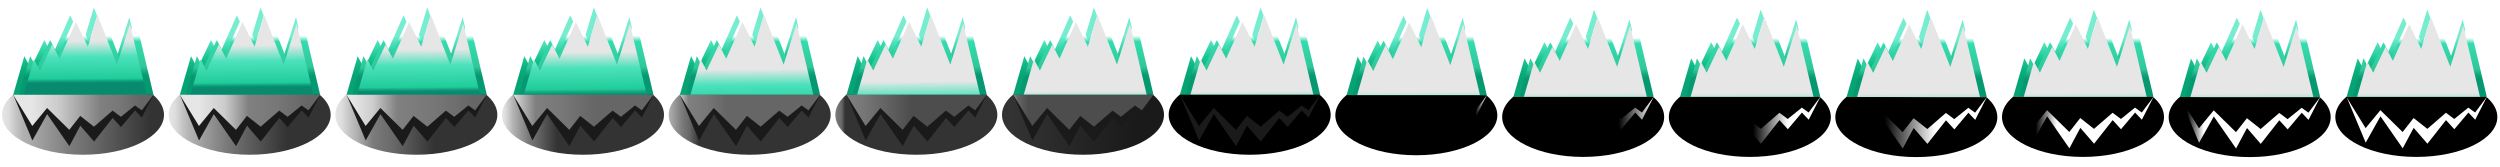 <svg id="Layer_1" data-name="Layer 1" xmlns="http://www.w3.org/2000/svg" xmlns:xlink="http://www.w3.org/1999/xlink" width="15000" height="1000" viewBox="0 0 15000 1000"><defs><style>.cls-1{fill:url(#linear-gradient);}.cls-2{fill:#1a1a1a;}.cls-10,.cls-11,.cls-13,.cls-14,.cls-15,.cls-16,.cls-18,.cls-19,.cls-2,.cls-20,.cls-21,.cls-23,.cls-24,.cls-25,.cls-26,.cls-28,.cls-29,.cls-3,.cls-30,.cls-31,.cls-33,.cls-34,.cls-35,.cls-36,.cls-37,.cls-38,.cls-39,.cls-4,.cls-40,.cls-41,.cls-42,.cls-43,.cls-44,.cls-45,.cls-46,.cls-47,.cls-48,.cls-49,.cls-5,.cls-50,.cls-51,.cls-52,.cls-53,.cls-54,.cls-55,.cls-56,.cls-57,.cls-58,.cls-59,.cls-6,.cls-60,.cls-61,.cls-62,.cls-63,.cls-64,.cls-65,.cls-66,.cls-67,.cls-68,.cls-8,.cls-9{fill-rule:evenodd;}.cls-3{fill:url(#linear-gradient-2);}.cls-4{fill:url(#linear-gradient-3);}.cls-5{fill:url(#linear-gradient-4);}.cls-6{fill:url(#linear-gradient-5);}.cls-7{fill:url(#linear-gradient-6);}.cls-8{fill:url(#linear-gradient-7);}.cls-9{fill:url(#linear-gradient-8);}.cls-10{fill:url(#linear-gradient-9);}.cls-11{fill:url(#linear-gradient-10);}.cls-12{fill:url(#linear-gradient-11);}.cls-13{fill:url(#linear-gradient-12);}.cls-14{fill:url(#linear-gradient-13);}.cls-15{fill:url(#linear-gradient-14);}.cls-16{fill:url(#linear-gradient-15);}.cls-17{fill:url(#linear-gradient-16);}.cls-18{fill:url(#linear-gradient-17);}.cls-19{fill:url(#linear-gradient-18);}.cls-20{fill:url(#linear-gradient-19);}.cls-21{fill:url(#linear-gradient-20);}.cls-22{fill:url(#linear-gradient-21);}.cls-23{fill:url(#linear-gradient-22);}.cls-24{fill:url(#linear-gradient-23);}.cls-25{fill:url(#linear-gradient-24);}.cls-26{fill:url(#linear-gradient-25);}.cls-27{fill:url(#linear-gradient-26);}.cls-28{fill:url(#linear-gradient-27);}.cls-29{fill:url(#linear-gradient-28);}.cls-30{fill:url(#linear-gradient-29);}.cls-31{fill:url(#linear-gradient-30);}.cls-32{fill:url(#linear-gradient-31);}.cls-33{fill:url(#linear-gradient-32);}.cls-34{fill:url(#linear-gradient-33);}.cls-35{fill:url(#linear-gradient-34);}.cls-36{fill:url(#linear-gradient-35);}.cls-37{fill:url(#linear-gradient-36);}.cls-38{fill:url(#linear-gradient-37);}.cls-39{fill:url(#linear-gradient-38);}.cls-41{fill:url(#linear-gradient-39);}.cls-42{fill:url(#linear-gradient-40);}.cls-43{fill:url(#linear-gradient-41);}.cls-44{fill:url(#linear-gradient-42);}.cls-45{fill:url(#linear-gradient-43);}.cls-46{fill:url(#linear-gradient-44);}.cls-47{fill:url(#linear-gradient-45);}.cls-48{fill:url(#linear-gradient-46);}.cls-49{fill:url(#linear-gradient-47);}.cls-50{fill:url(#linear-gradient-48);}.cls-51{fill:url(#linear-gradient-49);}.cls-52{fill:url(#linear-gradient-50);}.cls-53{fill:url(#linear-gradient-51);}.cls-54{fill:url(#linear-gradient-52);}.cls-55{fill:url(#linear-gradient-53);}.cls-56{fill:url(#linear-gradient-54);}.cls-57{fill:url(#linear-gradient-55);}.cls-58{fill:url(#linear-gradient-56);}.cls-59{fill:url(#linear-gradient-57);}.cls-60{fill:url(#linear-gradient-58);}.cls-61{fill:url(#linear-gradient-59);}.cls-62{fill:url(#linear-gradient-60);}.cls-63{fill:url(#linear-gradient-61);}.cls-64{fill:url(#linear-gradient-62);}.cls-65{fill:url(#linear-gradient-63);}.cls-66{fill:url(#linear-gradient-64);}.cls-67{fill:url(#linear-gradient-65);}.cls-68{fill:url(#linear-gradient-66);}</style><linearGradient id="linear-gradient" x1="12" y1="689" x2="984" y2="689" gradientUnits="userSpaceOnUse"><stop offset="0" stop-color="#e6e6e6"/><stop offset="0.04" stop-color="#ddd"/><stop offset="0.09" stop-color="#c3c3c3"/><stop offset="0.13" stop-color="#b2b2b2"/><stop offset="0.42" stop-color="#7c7c7c"/><stop offset="0.58" stop-color="#666"/><stop offset="0.92" stop-color="#333"/></linearGradient><linearGradient id="linear-gradient-2" x1="482.03" y1="500.61" x2="480.1" y2="216.91" gradientUnits="userSpaceOnUse"><stop offset="0.15" stop-color="#06a475"/><stop offset="0.3" stop-color="#0bad7d"/><stop offset="0.55" stop-color="#18c590"/><stop offset="0.88" stop-color="#51e2be"/><stop offset="1" stop-color="#76edd0"/></linearGradient><linearGradient id="linear-gradient-3" x1="517.03" y1="500.11" x2="515.1" y2="216.41" gradientUnits="userSpaceOnUse"><stop offset="0.14" stop-color="#069871"/><stop offset="0.2" stop-color="#0ea179"/><stop offset="0.3" stop-color="#25bb8f"/><stop offset="0.34" stop-color="#30c799"/><stop offset="0.88" stop-color="#34dcaf"/><stop offset="1" stop-color="#fff"/></linearGradient><linearGradient id="linear-gradient-4" x1="510.82" y1="505.5" x2="509.06" y2="246.23" gradientUnits="userSpaceOnUse"><stop offset="0.02" stop-color="#088a6f"/><stop offset="0.05" stop-color="#0b9375"/><stop offset="0.09" stop-color="#15ad86"/><stop offset="0.13" stop-color="#20cc9a"/><stop offset="0.64" stop-color="#4ce2bc"/><stop offset="1" stop-color="#e6e6e6"/></linearGradient><linearGradient id="linear-gradient-5" x1="79.03" y1="674" x2="920.5" y2="674" gradientUnits="userSpaceOnUse"><stop offset="0.13" stop-color="#e6e6e6"/><stop offset="0.32" stop-color="#ccc"/><stop offset="0.62" stop-color="gray"/><stop offset="0.76" stop-color="#777"/><stop offset="0.91" stop-color="#666"/></linearGradient><linearGradient id="linear-gradient-6" x1="1012" y1="689" x2="1984" y2="689" gradientUnits="userSpaceOnUse"><stop offset="0" stop-color="#e6e6e6"/><stop offset="0.04" stop-color="#ddd"/><stop offset="0.09" stop-color="#c3c3c3"/><stop offset="0.13" stop-color="#b2b2b2"/><stop offset="0.35" stop-color="#7c7c7c"/><stop offset="0.45" stop-color="#666"/><stop offset="0.73" stop-color="#333"/></linearGradient><linearGradient id="linear-gradient-7" x1="1482.03" y1="500.61" x2="1480.1" y2="216.91" xlink:href="#linear-gradient-2"/><linearGradient id="linear-gradient-8" x1="1517.03" y1="500.11" x2="1515.1" y2="216.41" xlink:href="#linear-gradient-3"/><linearGradient id="linear-gradient-9" x1="1511" y1="530.57" x2="1509.23" y2="271.3" xlink:href="#linear-gradient-4"/><linearGradient id="linear-gradient-10" x1="1079.03" y1="674" x2="1920.5" y2="674" gradientUnits="userSpaceOnUse"><stop offset="0.13" stop-color="#e6e6e6"/><stop offset="0.32" stop-color="#ccc"/><stop offset="0.49" stop-color="gray"/><stop offset="0.69" stop-color="#777"/><stop offset="0.91" stop-color="#666"/></linearGradient><linearGradient id="linear-gradient-11" x1="2012" y1="689" x2="2984" y2="689" gradientUnits="userSpaceOnUse"><stop offset="0" stop-color="#e6e6e6"/><stop offset="0.04" stop-color="#ddd"/><stop offset="0.09" stop-color="#c3c3c3"/><stop offset="0.13" stop-color="#b2b2b2"/><stop offset="0.23" stop-color="#7c7c7c"/><stop offset="0.37" stop-color="#666"/><stop offset="0.61" stop-color="#333"/></linearGradient><linearGradient id="linear-gradient-12" x1="2482.03" y1="500.61" x2="2480.1" y2="216.91" xlink:href="#linear-gradient-2"/><linearGradient id="linear-gradient-13" x1="2517.03" y1="500.11" x2="2515.1" y2="216.41" xlink:href="#linear-gradient-3"/><linearGradient id="linear-gradient-14" x1="2511.18" y1="557.28" x2="2509.41" y2="298.01" xlink:href="#linear-gradient-4"/><linearGradient id="linear-gradient-15" x1="2079.03" y1="674" x2="2920.5" y2="674" gradientUnits="userSpaceOnUse"><stop offset="0.05" stop-color="#e6e6e6"/><stop offset="0.19" stop-color="#ccc"/><stop offset="0.36" stop-color="gray"/><stop offset="0.62" stop-color="#777"/><stop offset="0.91" stop-color="#666"/></linearGradient><linearGradient id="linear-gradient-16" x1="3012" y1="689" x2="3984" y2="689" gradientUnits="userSpaceOnUse"><stop offset="0" stop-color="#e6e6e6"/><stop offset="0.02" stop-color="#ddd"/><stop offset="0.05" stop-color="#c3c3c3"/><stop offset="0.07" stop-color="#b2b2b2"/><stop offset="0.16" stop-color="#7c7c7c"/><stop offset="0.22" stop-color="#666"/><stop offset="0.34" stop-color="#333"/></linearGradient><linearGradient id="linear-gradient-17" x1="3482.03" y1="500.61" x2="3480.1" y2="216.91" xlink:href="#linear-gradient-2"/><linearGradient id="linear-gradient-18" x1="3517.03" y1="500.11" x2="3515.1" y2="216.41" xlink:href="#linear-gradient-3"/><linearGradient id="linear-gradient-19" x1="3511.28" y1="571.77" x2="3509.51" y2="312.5" gradientUnits="userSpaceOnUse"><stop offset="0" stop-color="#088a6f"/><stop offset="0.03" stop-color="#0b9375"/><stop offset="0.09" stop-color="#15ad86"/><stop offset="0.14" stop-color="#20cc9a"/><stop offset="0.64" stop-color="#4ce2bc"/><stop offset="1" stop-color="#e6e6e6"/></linearGradient><linearGradient id="linear-gradient-20" x1="3079.03" y1="674" x2="3920.5" y2="674" gradientUnits="userSpaceOnUse"><stop offset="0" stop-color="#e6e6e6"/><stop offset="0.03" stop-color="#ccc"/><stop offset="0.16" stop-color="gray"/><stop offset="0.35" stop-color="#777"/><stop offset="0.58" stop-color="#666"/></linearGradient><linearGradient id="linear-gradient-21" x1="4012" y1="689" x2="4984" y2="689" gradientUnits="userSpaceOnUse"><stop offset="0" stop-color="#b2b2b2"/><stop offset="0.08" stop-color="#7c7c7c"/><stop offset="0.13" stop-color="#666"/><stop offset="0.19" stop-color="#333"/></linearGradient><linearGradient id="linear-gradient-22" x1="4482.03" y1="500.61" x2="4480.1" y2="216.91" xlink:href="#linear-gradient-2"/><linearGradient id="linear-gradient-23" x1="4517.03" y1="500.11" x2="4515.1" y2="216.41" xlink:href="#linear-gradient-3"/><linearGradient id="linear-gradient-24" x1="4511.98" y1="674.98" x2="4510.21" y2="415.71" xlink:href="#linear-gradient-19"/><linearGradient id="linear-gradient-25" x1="4079.03" y1="674" x2="4920.5" y2="674" gradientUnits="userSpaceOnUse"><stop offset="0" stop-color="#ccc"/><stop offset="0.06" stop-color="gray"/><stop offset="0.19" stop-color="#777"/><stop offset="0.33" stop-color="#666"/></linearGradient><linearGradient id="linear-gradient-26" x1="5012" y1="689" x2="5984" y2="689" gradientUnits="userSpaceOnUse"><stop offset="0" stop-color="#7c7c7c"/><stop offset="0.04" stop-color="#666"/><stop offset="0.06" stop-color="#333"/></linearGradient><linearGradient id="linear-gradient-27" x1="5482.03" y1="500.61" x2="5480.1" y2="216.91" xlink:href="#linear-gradient-2"/><linearGradient id="linear-gradient-28" x1="5517.03" y1="500.11" x2="5515.1" y2="216.41" xlink:href="#linear-gradient-3"/><linearGradient id="linear-gradient-29" x1="5512.47" y1="747.92" x2="5510.71" y2="488.65" gradientUnits="userSpaceOnUse"><stop offset="0.14" stop-color="#20cc9a"/><stop offset="0.64" stop-color="#4ce2bc"/><stop offset="1" stop-color="#e6e6e6"/></linearGradient><linearGradient id="linear-gradient-30" x1="5079.03" y1="674" x2="5920.5" y2="674" gradientUnits="userSpaceOnUse"><stop offset="0" stop-color="gray"/><stop offset="0.12" stop-color="#777"/><stop offset="0.26" stop-color="#666"/><stop offset="0.46" stop-color="#4d4d4d"/></linearGradient><linearGradient id="linear-gradient-31" x1="6012" y1="689" x2="6984" y2="689" gradientUnits="userSpaceOnUse"><stop offset="0.06" stop-color="#333"/><stop offset="0.82" stop-color="#1a1a1a"/></linearGradient><linearGradient id="linear-gradient-32" x1="6482.03" y1="500.61" x2="6480.1" y2="216.91" xlink:href="#linear-gradient-2"/><linearGradient id="linear-gradient-33" x1="6517.03" y1="500.11" x2="6515.1" y2="216.41" xlink:href="#linear-gradient-3"/><linearGradient id="linear-gradient-34" x1="6512.86" y1="804.25" x2="6511.09" y2="544.98" xlink:href="#linear-gradient-29"/><linearGradient id="linear-gradient-35" x1="6079.03" y1="674" x2="6920.5" y2="674" gradientUnits="userSpaceOnUse"><stop offset="0" stop-color="gray"/><stop offset="0.02" stop-color="#777"/><stop offset="0.03" stop-color="#666"/><stop offset="0.11" stop-color="#4d4d4d"/></linearGradient><linearGradient id="linear-gradient-36" x1="7482.03" y1="500.61" x2="7480.1" y2="216.91" xlink:href="#linear-gradient-2"/><linearGradient id="linear-gradient-37" x1="7517.03" y1="500.11" x2="7515.1" y2="216.41" xlink:href="#linear-gradient-3"/><linearGradient id="linear-gradient-38" x1="7512.86" y1="804.25" x2="7511.09" y2="544.98" xlink:href="#linear-gradient-29"/><linearGradient id="linear-gradient-39" x1="8079.5" y1="726" x2="8921" y2="726" gradientUnits="userSpaceOnUse"><stop offset="0.92"/><stop offset="1" stop-color="#fff"/></linearGradient><linearGradient id="linear-gradient-40" x1="8482.03" y1="503.61" x2="8480.1" y2="219.91" xlink:href="#linear-gradient-2"/><linearGradient id="linear-gradient-41" x1="8517.03" y1="503.11" x2="8515.1" y2="219.41" xlink:href="#linear-gradient-3"/><linearGradient id="linear-gradient-42" x1="8512.86" y1="807.25" x2="8511.09" y2="547.98" xlink:href="#linear-gradient-29"/><linearGradient id="linear-gradient-43" x1="9080.5" y1="736" x2="9922" y2="736" gradientUnits="userSpaceOnUse"><stop offset="0.75"/><stop offset="1" stop-color="#fff"/></linearGradient><linearGradient id="linear-gradient-44" x1="9483.03" y1="513.61" x2="9481.1" y2="229.91" xlink:href="#linear-gradient-2"/><linearGradient id="linear-gradient-45" x1="9518.03" y1="513.11" x2="9516.1" y2="229.41" xlink:href="#linear-gradient-3"/><linearGradient id="linear-gradient-46" x1="9513.86" y1="817.25" x2="9512.09" y2="557.98" xlink:href="#linear-gradient-29"/><linearGradient id="linear-gradient-47" x1="10080.5" y1="736" x2="10922" y2="736" gradientUnits="userSpaceOnUse"><stop offset="0.52"/><stop offset="0.77" stop-color="#fff"/></linearGradient><linearGradient id="linear-gradient-48" x1="10483.03" y1="513.61" x2="10481.1" y2="229.91" xlink:href="#linear-gradient-2"/><linearGradient id="linear-gradient-49" x1="10518.03" y1="513.11" x2="10516.1" y2="229.41" xlink:href="#linear-gradient-3"/><linearGradient id="linear-gradient-50" x1="10513.86" y1="817.25" x2="10512.09" y2="557.98" xlink:href="#linear-gradient-29"/><linearGradient id="linear-gradient-51" x1="11079.5" y1="737" x2="11921" y2="737" gradientUnits="userSpaceOnUse"><stop offset="0.27"/><stop offset="0.63" stop-color="#fff"/></linearGradient><linearGradient id="linear-gradient-52" x1="11482.03" y1="514.61" x2="11480.1" y2="230.91" xlink:href="#linear-gradient-2"/><linearGradient id="linear-gradient-53" x1="11517.03" y1="514.11" x2="11515.1" y2="230.41" xlink:href="#linear-gradient-3"/><linearGradient id="linear-gradient-54" x1="11512.86" y1="818.25" x2="11511.09" y2="558.98" xlink:href="#linear-gradient-29"/><linearGradient id="linear-gradient-55" x1="12079.5" y1="736" x2="12921" y2="736" gradientUnits="userSpaceOnUse"><stop offset="0.16"/><stop offset="0.31" stop-color="#fff"/></linearGradient><linearGradient id="linear-gradient-56" x1="12482.03" y1="513.61" x2="12480.1" y2="229.91" xlink:href="#linear-gradient-2"/><linearGradient id="linear-gradient-57" x1="12517.03" y1="513.11" x2="12515.1" y2="229.41" xlink:href="#linear-gradient-3"/><linearGradient id="linear-gradient-58" x1="12512.86" y1="817.25" x2="12511.09" y2="557.98" xlink:href="#linear-gradient-29"/><linearGradient id="linear-gradient-59" x1="13079.5" y1="737" x2="13921" y2="737" gradientUnits="userSpaceOnUse"><stop offset="0.05"/><stop offset="0.17" stop-color="#fff"/></linearGradient><linearGradient id="linear-gradient-60" x1="13482.03" y1="514.61" x2="13480.1" y2="230.91" xlink:href="#linear-gradient-2"/><linearGradient id="linear-gradient-61" x1="13517.03" y1="514.11" x2="13515.1" y2="230.41" xlink:href="#linear-gradient-3"/><linearGradient id="linear-gradient-62" x1="13512.86" y1="818.25" x2="13511.09" y2="558.98" xlink:href="#linear-gradient-29"/><linearGradient id="linear-gradient-63" x1="14079.5" y1="736" x2="14921" y2="736" gradientUnits="userSpaceOnUse"><stop offset="0"/><stop offset="0" stop-color="#fff"/></linearGradient><linearGradient id="linear-gradient-64" x1="14482.03" y1="513.61" x2="14480.1" y2="229.91" xlink:href="#linear-gradient-2"/><linearGradient id="linear-gradient-65" x1="14517.03" y1="513.11" x2="14515.1" y2="229.41" xlink:href="#linear-gradient-3"/><linearGradient id="linear-gradient-66" x1="14512.86" y1="817.25" x2="14511.09" y2="557.98" xlink:href="#linear-gradient-29"/></defs><title>Artboard 6</title><ellipse class="cls-1" cx="498" cy="689" rx="486" ry="239.5"/><polygon class="cls-2" points="921 569 851.14 705.37 810.47 662.46 726 762.38 675.95 707.72 564.38 849.37 482 754.15 416.31 877 282.84 684.79 194.2 842.91 79.5 569 921 569"/><polygon class="cls-3" points="79 569 146 337 185 410 266 240 314 333 421 92 500 254 563 45 691 372 776 103 886 569 79 569"/><polygon class="cls-4" points="114 568.5 181 336.5 220 409.5 301 239.5 349 332.5 456 91.5 535 253.5 598 44.5 726 371.5 811 102.5 921 568.5 114 568.5"/><polygon class="cls-5" points="142.5 568 203.73 355.98 239.37 422.69 313.39 267.33 357.26 352.32 455.05 132.08 527.24 280.13 584.82 89.13 701.79 387.97 779.47 142.13 880 568 142.5 568"/><polygon class="cls-6" points="920.5 569 850.64 661.98 809.97 632.72 725.51 700.85 675.46 663.58 563.89 760.16 481.52 695.24 415.83 779 282.36 647.95 193.73 755.76 79.03 569 920.5 569"/><ellipse class="cls-7" cx="1498" cy="689" rx="486" ry="239.5"/><polygon class="cls-2" points="1921 569 1851.14 705.37 1810.47 662.46 1726.01 762.38 1675.95 707.72 1564.38 849.37 1482 754.15 1416.31 877 1282.84 684.79 1194.2 842.91 1079.5 569 1921 569"/><polygon class="cls-8" points="1079 569 1146 337 1185 410 1266 240 1314 333 1421 92 1500 254 1563 45 1691 372 1776 103 1886 569 1079 569"/><polygon class="cls-9" points="1114 568.5 1181 336.5 1220 409.5 1301 239.5 1349 332.5 1456 91.5 1535 253.5 1598 44.5 1726 371.5 1811 102.5 1921 568.5 1114 568.5"/><polygon class="cls-10" points="1142.5 568 1203.73 355.98 1239.37 422.69 1313.39 267.33 1357.26 352.32 1455.05 132.08 1527.24 280.13 1584.82 89.13 1701.79 387.97 1779.47 142.13 1880 568 1142.5 568"/><polygon class="cls-11" points="1920.5 569 1850.64 661.98 1809.97 632.72 1725.51 700.85 1675.46 663.58 1563.89 760.16 1481.52 695.24 1415.83 779 1282.36 647.95 1193.73 755.76 1079.03 569 1920.5 569"/><ellipse class="cls-12" cx="2498" cy="689" rx="486" ry="239.5"/><polygon class="cls-2" points="2921 569 2851.14 705.37 2810.47 662.46 2726.01 762.38 2675.95 707.72 2564.38 849.37 2482 754.15 2416.31 877 2282.84 684.79 2194.2 842.91 2079.5 569 2921 569"/><polygon class="cls-13" points="2079 569 2146 337 2185 410 2266 240 2314 333 2421 92 2500 254 2563 45 2691 372 2776 103 2886 569 2079 569"/><polygon class="cls-14" points="2114 568.5 2181 336.5 2220 409.5 2301 239.5 2349 332.5 2456 91.5 2535 253.5 2598 44.5 2726 371.5 2811 102.5 2921 568.5 2114 568.5"/><polygon class="cls-15" points="2142.5 568 2203.73 355.98 2239.37 422.69 2313.39 267.33 2357.26 352.32 2455.05 132.08 2527.24 280.13 2584.82 89.13 2701.79 387.97 2779.47 142.13 2880 568 2142.5 568"/><polygon class="cls-16" points="2920.5 569 2850.64 661.98 2809.97 632.72 2725.51 700.85 2675.46 663.58 2563.89 760.16 2481.52 695.24 2415.83 779 2282.36 647.95 2193.73 755.76 2079.03 569 2920.5 569"/><ellipse class="cls-17" cx="3498" cy="689" rx="486" ry="239.5"/><polygon class="cls-2" points="3921 569 3851.14 705.37 3810.47 662.46 3726.01 762.38 3675.95 707.72 3564.38 849.37 3482 754.15 3416.31 877 3282.84 684.79 3194.2 842.91 3079.5 569 3921 569"/><polygon class="cls-18" points="3079 569 3146 337 3185 410 3266 240 3314 333 3421 92 3500 254 3563 45 3691 372 3776 103 3886 569 3079 569"/><polygon class="cls-19" points="3114 568.5 3181 336.5 3220 409.5 3301 239.5 3349 332.5 3456 91.5 3535 253.5 3598 44.5 3726 371.5 3811 102.5 3921 568.5 3114 568.5"/><polygon class="cls-20" points="3142.5 568 3203.73 355.98 3239.37 422.69 3313.39 267.33 3357.26 352.32 3455.05 132.08 3527.24 280.13 3584.82 89.13 3701.79 387.97 3779.47 142.13 3880 568 3142.5 568"/><polygon class="cls-21" points="3920.5 569 3850.64 661.98 3809.97 632.72 3725.51 700.85 3675.46 663.58 3563.89 760.16 3481.52 695.24 3415.83 779 3282.36 647.95 3193.73 755.76 3079.03 569 3920.5 569"/><ellipse class="cls-22" cx="4498" cy="689" rx="486" ry="239.5"/><polygon class="cls-2" points="4921 569 4851.14 705.37 4810.47 662.46 4726.01 762.38 4675.95 707.72 4564.38 849.37 4482 754.15 4416.31 877 4282.84 684.79 4194.2 842.91 4079.5 569 4921 569"/><polygon class="cls-23" points="4079 569 4146 337 4185 410 4266 240 4314 333 4421 92 4500 254 4563 45 4691 372 4776 103 4886 569 4079 569"/><polygon class="cls-24" points="4114 568.5 4181 336.5 4220 409.5 4301 239.5 4349 332.5 4456 91.5 4535 253.5 4598 44.5 4726 371.5 4811 102.5 4921 568.5 4114 568.5"/><polygon class="cls-25" points="4142.5 568 4203.73 355.98 4239.37 422.69 4313.4 267.33 4357.26 352.32 4455.05 132.08 4527.24 280.13 4584.82 89.13 4701.79 387.97 4779.47 142.13 4880 568 4142.5 568"/><polygon class="cls-26" points="4920.5 569 4850.64 661.98 4809.97 632.72 4725.51 700.85 4675.46 663.58 4563.89 760.16 4481.52 695.24 4415.83 779 4282.36 647.95 4193.73 755.76 4079.03 569 4920.5 569"/><ellipse class="cls-27" cx="5498" cy="689" rx="486" ry="239.5"/><polygon class="cls-2" points="5921 569 5851.14 705.37 5810.47 662.46 5726.01 762.38 5675.95 707.72 5564.38 849.37 5482 754.15 5416.31 877 5282.84 684.79 5194.2 842.91 5079.5 569 5921 569"/><polygon class="cls-28" points="5079 569 5146 337 5185 410 5266 240 5314 333 5421 92 5500 254 5563 45 5691 372 5776 103 5886 569 5079 569"/><polygon class="cls-29" points="5114 568.5 5181 336.5 5220 409.5 5301 239.5 5349 332.5 5456 91.5 5535 253.5 5598 44.5 5726 371.5 5811 102.5 5921 568.5 5114 568.5"/><polygon class="cls-30" points="5142.5 568 5203.73 355.98 5239.37 422.69 5313.4 267.33 5357.26 352.32 5455.05 132.08 5527.24 280.13 5584.82 89.13 5701.79 387.97 5779.47 142.13 5880 568 5142.5 568"/><polygon class="cls-31" points="5920.5 569 5850.64 661.98 5809.97 632.72 5725.51 700.85 5675.46 663.58 5563.89 760.16 5481.52 695.24 5415.83 779 5282.36 647.95 5193.73 755.76 5079.03 569 5920.5 569"/><ellipse class="cls-32" cx="6498" cy="689" rx="486" ry="239.5"/><polygon class="cls-2" points="6921 569 6851.14 705.37 6810.47 662.46 6726.01 762.38 6675.95 707.72 6564.38 849.37 6482 754.15 6416.31 877 6282.84 684.79 6194.2 842.91 6079.5 569 6921 569"/><polygon class="cls-33" points="6079 569 6146 337 6185 410 6266 240 6314 333 6421 92 6500 254 6563 45 6691 372 6776 103 6886 569 6079 569"/><polygon class="cls-34" points="6114 568.5 6181 336.5 6220 409.5 6301 239.5 6349 332.5 6456 91.5 6535 253.5 6598 44.5 6726 371.5 6811 102.5 6921 568.5 6114 568.5"/><polygon class="cls-35" points="6142.5 568 6203.73 355.98 6239.37 422.69 6313.4 267.33 6357.26 352.32 6455.05 132.08 6527.24 280.13 6584.82 89.13 6701.79 387.97 6779.47 142.13 6880 568 6142.5 568"/><polygon class="cls-36" points="6920.5 569 6850.64 661.98 6809.97 632.72 6725.51 700.85 6675.46 663.58 6563.89 760.16 6481.52 695.24 6415.83 779 6282.36 647.95 6193.73 755.76 6079.03 569 6920.5 569"/><ellipse cx="7498" cy="689" rx="486" ry="239.5"/><polygon class="cls-2" points="7921 569 7851.14 705.37 7810.47 662.46 7726.01 762.38 7675.95 707.72 7564.38 849.37 7482 754.15 7416.31 877 7282.84 684.79 7194.2 842.91 7079.5 569 7921 569"/><polygon class="cls-37" points="7079 569 7146 337 7185 410 7266 240 7314 333 7421 92 7500 254 7563 45 7691 372 7776 103 7886 569 7079 569"/><polygon class="cls-38" points="7114 568.5 7181 336.5 7220 409.5 7301 239.5 7349 332.5 7456 91.5 7535 253.5 7598 44.5 7726 371.5 7811 102.5 7921 568.5 7114 568.5"/><polygon class="cls-39" points="7142.5 568 7203.73 355.98 7239.37 422.69 7313.4 267.33 7357.26 352.32 7455.05 132.08 7527.24 280.13 7584.82 89.13 7701.79 387.97 7779.47 142.13 7880 568 7142.5 568"/><polygon class="cls-40" points="7920.5 569 7850.64 661.98 7809.97 632.72 7725.51 700.85 7675.46 663.58 7563.89 760.16 7481.52 695.24 7415.83 779 7282.36 647.95 7193.73 755.76 7079.03 569 7920.5 569"/><ellipse cx="8498" cy="692" rx="486" ry="239.5"/><polygon class="cls-41" points="8921 572 8851.14 708.37 8810.47 665.46 8726 765.38 8675.95 710.72 8564.38 852.37 8482 757.15 8416.31 880 8282.84 687.79 8194.2 845.91 8079.5 572 8921 572"/><polygon class="cls-42" points="8079 572 8146 340 8185 413 8266 243 8314 336 8421 95 8500 257 8563 48 8691 375 8776 106 8886 572 8079 572"/><polygon class="cls-43" points="8114 571.5 8181 339.5 8220 412.5 8301 242.5 8349 335.5 8456 94.5 8535 256.5 8598 47.5 8726 374.5 8811 105.5 8921 571.5 8114 571.5"/><polygon class="cls-44" points="8142.5 571 8203.73 358.98 8239.37 425.69 8313.4 270.33 8357.26 355.32 8455.05 135.08 8527.24 283.13 8584.82 92.13 8701.79 390.97 8779.47 145.13 8880 571 8142.5 571"/><polygon class="cls-40" points="8920.5 572 8850.64 664.98 8809.97 635.72 8725.51 703.85 8675.46 666.58 8563.89 763.16 8481.52 698.24 8415.83 782 8282.36 650.95 8193.73 758.76 8079.03 572 8920.5 572"/><ellipse cx="9499" cy="702" rx="486" ry="239.5"/><polygon class="cls-45" points="9922 582 9852.14 718.37 9811.47 675.46 9727 775.38 9676.95 720.72 9565.38 862.37 9483 767.15 9417.31 890 9283.84 697.79 9195.2 855.91 9080.5 582 9922 582"/><polygon class="cls-46" points="9080 582 9147 350 9186 423 9267 253 9315 346 9422 105 9501 267 9564 58 9692 385 9777 116 9887 582 9080 582"/><polygon class="cls-47" points="9115 581.5 9182 349.5 9221 422.5 9302 252.5 9350 345.5 9457 104.5 9536 266.5 9599 57.5 9727 384.5 9812 115.5 9922 581.5 9115 581.5"/><polygon class="cls-48" points="9143.5 581 9204.73 368.98 9240.37 435.69 9314.4 280.33 9358.26 365.32 9456.05 145.08 9528.24 293.13 9585.82 102.13 9702.79 400.97 9780.47 155.13 9881 581 9143.5 581"/><polygon class="cls-40" points="9921.5 582 9851.64 674.98 9810.97 645.72 9726.51 713.85 9676.46 676.58 9564.89 773.16 9482.52 708.24 9416.83 792 9283.36 660.95 9194.73 768.76 9080.03 582 9921.5 582"/><ellipse cx="10499" cy="702" rx="486" ry="239.5"/><polygon class="cls-49" points="10922 582 10852.14 718.37 10811.47 675.46 10727 775.38 10676.95 720.72 10565.38 862.37 10483 767.15 10417.31 890 10283.84 697.79 10195.2 855.91 10080.5 582 10922 582"/><polygon class="cls-50" points="10080 582 10147 350 10186 423 10267 253 10315 346 10422 105 10501 267 10564 58 10692 385 10777 116 10887 582 10080 582"/><polygon class="cls-51" points="10115 581.5 10182 349.5 10221 422.5 10302 252.5 10350 345.5 10457 104.5 10536 266.5 10599 57.5 10727 384.5 10812 115.5 10922 581.5 10115 581.5"/><polygon class="cls-52" points="10143.5 581 10204.73 368.98 10240.37 435.69 10314.4 280.33 10358.26 365.32 10456.05 145.08 10528.24 293.13 10585.82 102.13 10702.79 400.97 10780.47 155.13 10881 581 10143.5 581"/><polygon class="cls-40" points="10921.5 582 10851.64 674.98 10810.97 645.72 10726.51 713.85 10676.46 676.58 10564.89 773.16 10482.52 708.24 10416.83 792 10283.36 660.95 10194.73 768.76 10080.03 582 10921.5 582"/><ellipse cx="11498" cy="703" rx="486" ry="239.5"/><polygon class="cls-53" points="11921 583 11851.14 719.37 11810.47 676.46 11726 776.38 11675.95 721.72 11564.38 863.37 11482 768.15 11416.31 891 11282.84 698.79 11194.2 856.91 11079.5 583 11921 583"/><polygon class="cls-54" points="11079 583 11146 351 11185 424 11266 254 11314 347 11421 106 11500 268 11563 59 11691 386 11776 117 11886 583 11079 583"/><polygon class="cls-55" points="11114 582.5 11181 350.5 11220 423.5 11301 253.5 11349 346.5 11456 105.5 11535 267.5 11598 58.5 11726 385.5 11811 116.5 11921 582.5 11114 582.5"/><polygon class="cls-56" points="11142.5 582 11203.73 369.98 11239.37 436.69 11313.4 281.33 11357.26 366.32 11455.05 146.08 11527.24 294.13 11584.82 103.13 11701.79 401.97 11779.47 156.13 11880 582 11142.5 582"/><polygon class="cls-40" points="11920.5 583 11850.64 675.98 11809.97 646.72 11725.51 714.85 11675.46 677.58 11563.89 774.16 11481.52 709.24 11415.83 793 11282.36 661.95 11193.73 769.76 11079.03 583 11920.5 583"/><ellipse cx="12498" cy="702" rx="486" ry="239.5"/><polygon class="cls-57" points="12921 582 12851.14 718.37 12810.47 675.46 12726 775.38 12675.95 720.72 12564.38 862.37 12482 767.15 12416.31 890 12282.84 697.79 12194.2 855.91 12079.5 582 12921 582"/><polygon class="cls-58" points="12079 582 12146 350 12185 423 12266 253 12314 346 12421 105 12500 267 12563 58 12691 385 12776 116 12886 582 12079 582"/><polygon class="cls-59" points="12114 581.5 12181 349.5 12220 422.5 12301 252.5 12349 345.5 12456 104.5 12535 266.5 12598 57.5 12726 384.5 12811 115.5 12921 581.5 12114 581.5"/><polygon class="cls-60" points="12142.5 581 12203.73 368.98 12239.37 435.69 12313.4 280.33 12357.26 365.32 12455.05 145.08 12527.24 293.13 12584.82 102.13 12701.79 400.97 12779.47 155.13 12880 581 12142.5 581"/><polygon class="cls-40" points="12920.5 582 12850.64 674.98 12809.97 645.72 12725.51 713.85 12675.46 676.58 12563.89 773.16 12481.52 708.24 12415.83 792 12282.36 660.95 12193.73 768.76 12079.03 582 12920.5 582"/><ellipse cx="13498" cy="703" rx="486" ry="239.5"/><polygon class="cls-61" points="13921 583 13851.14 719.37 13810.47 676.46 13726 776.38 13675.95 721.72 13564.38 863.37 13482 768.15 13416.31 891 13282.84 698.79 13194.2 856.91 13079.5 583 13921 583"/><polygon class="cls-62" points="13079 583 13146 351 13185 424 13266 254 13314 347 13421 106 13500 268 13563 59 13691 386 13776 117 13886 583 13079 583"/><polygon class="cls-63" points="13114 582.5 13181 350.5 13220 423.5 13301 253.5 13349 346.5 13456 105.5 13535 267.5 13598 58.5 13726 385.5 13811 116.5 13921 582.5 13114 582.5"/><polygon class="cls-64" points="13142.5 582 13203.73 369.98 13239.37 436.69 13313.4 281.33 13357.26 366.32 13455.05 146.08 13527.24 294.13 13584.82 103.13 13701.79 401.97 13779.47 156.13 13880 582 13142.5 582"/><polygon class="cls-40" points="13920.5 583 13850.64 675.98 13809.97 646.72 13725.51 714.85 13675.46 677.58 13563.89 774.16 13481.52 709.24 13415.83 793 13282.36 661.95 13193.73 769.76 13079.03 583 13920.5 583"/><ellipse cx="14498" cy="702" rx="486" ry="239.5"/><polygon class="cls-65" points="14921 582 14851.14 718.37 14810.47 675.46 14726 775.38 14675.95 720.72 14564.38 862.37 14482 767.15 14416.31 890 14282.84 697.79 14194.2 855.91 14079.5 582 14921 582"/><polygon class="cls-66" points="14079 582 14146 350 14185 423 14266 253 14314 346 14421 105 14500 267 14563 58 14691 385 14776 116 14886 582 14079 582"/><polygon class="cls-67" points="14114 581.5 14181 349.5 14220 422.5 14301 252.5 14349 345.5 14456 104.5 14535 266.5 14598 57.5 14726 384.5 14811 115.5 14921 581.5 14114 581.5"/><polygon class="cls-68" points="14142.5 581 14203.73 368.98 14239.37 435.69 14313.4 280.33 14357.26 365.32 14455.05 145.08 14527.24 293.13 14584.82 102.13 14701.79 400.97 14779.47 155.13 14880 581 14142.5 581"/><polygon class="cls-40" points="14920.5 582 14850.64 674.98 14809.97 645.72 14725.51 713.85 14675.46 676.58 14563.89 773.16 14481.52 708.24 14415.83 792 14282.36 660.95 14193.73 768.76 14079.03 582 14920.5 582"/></svg>
